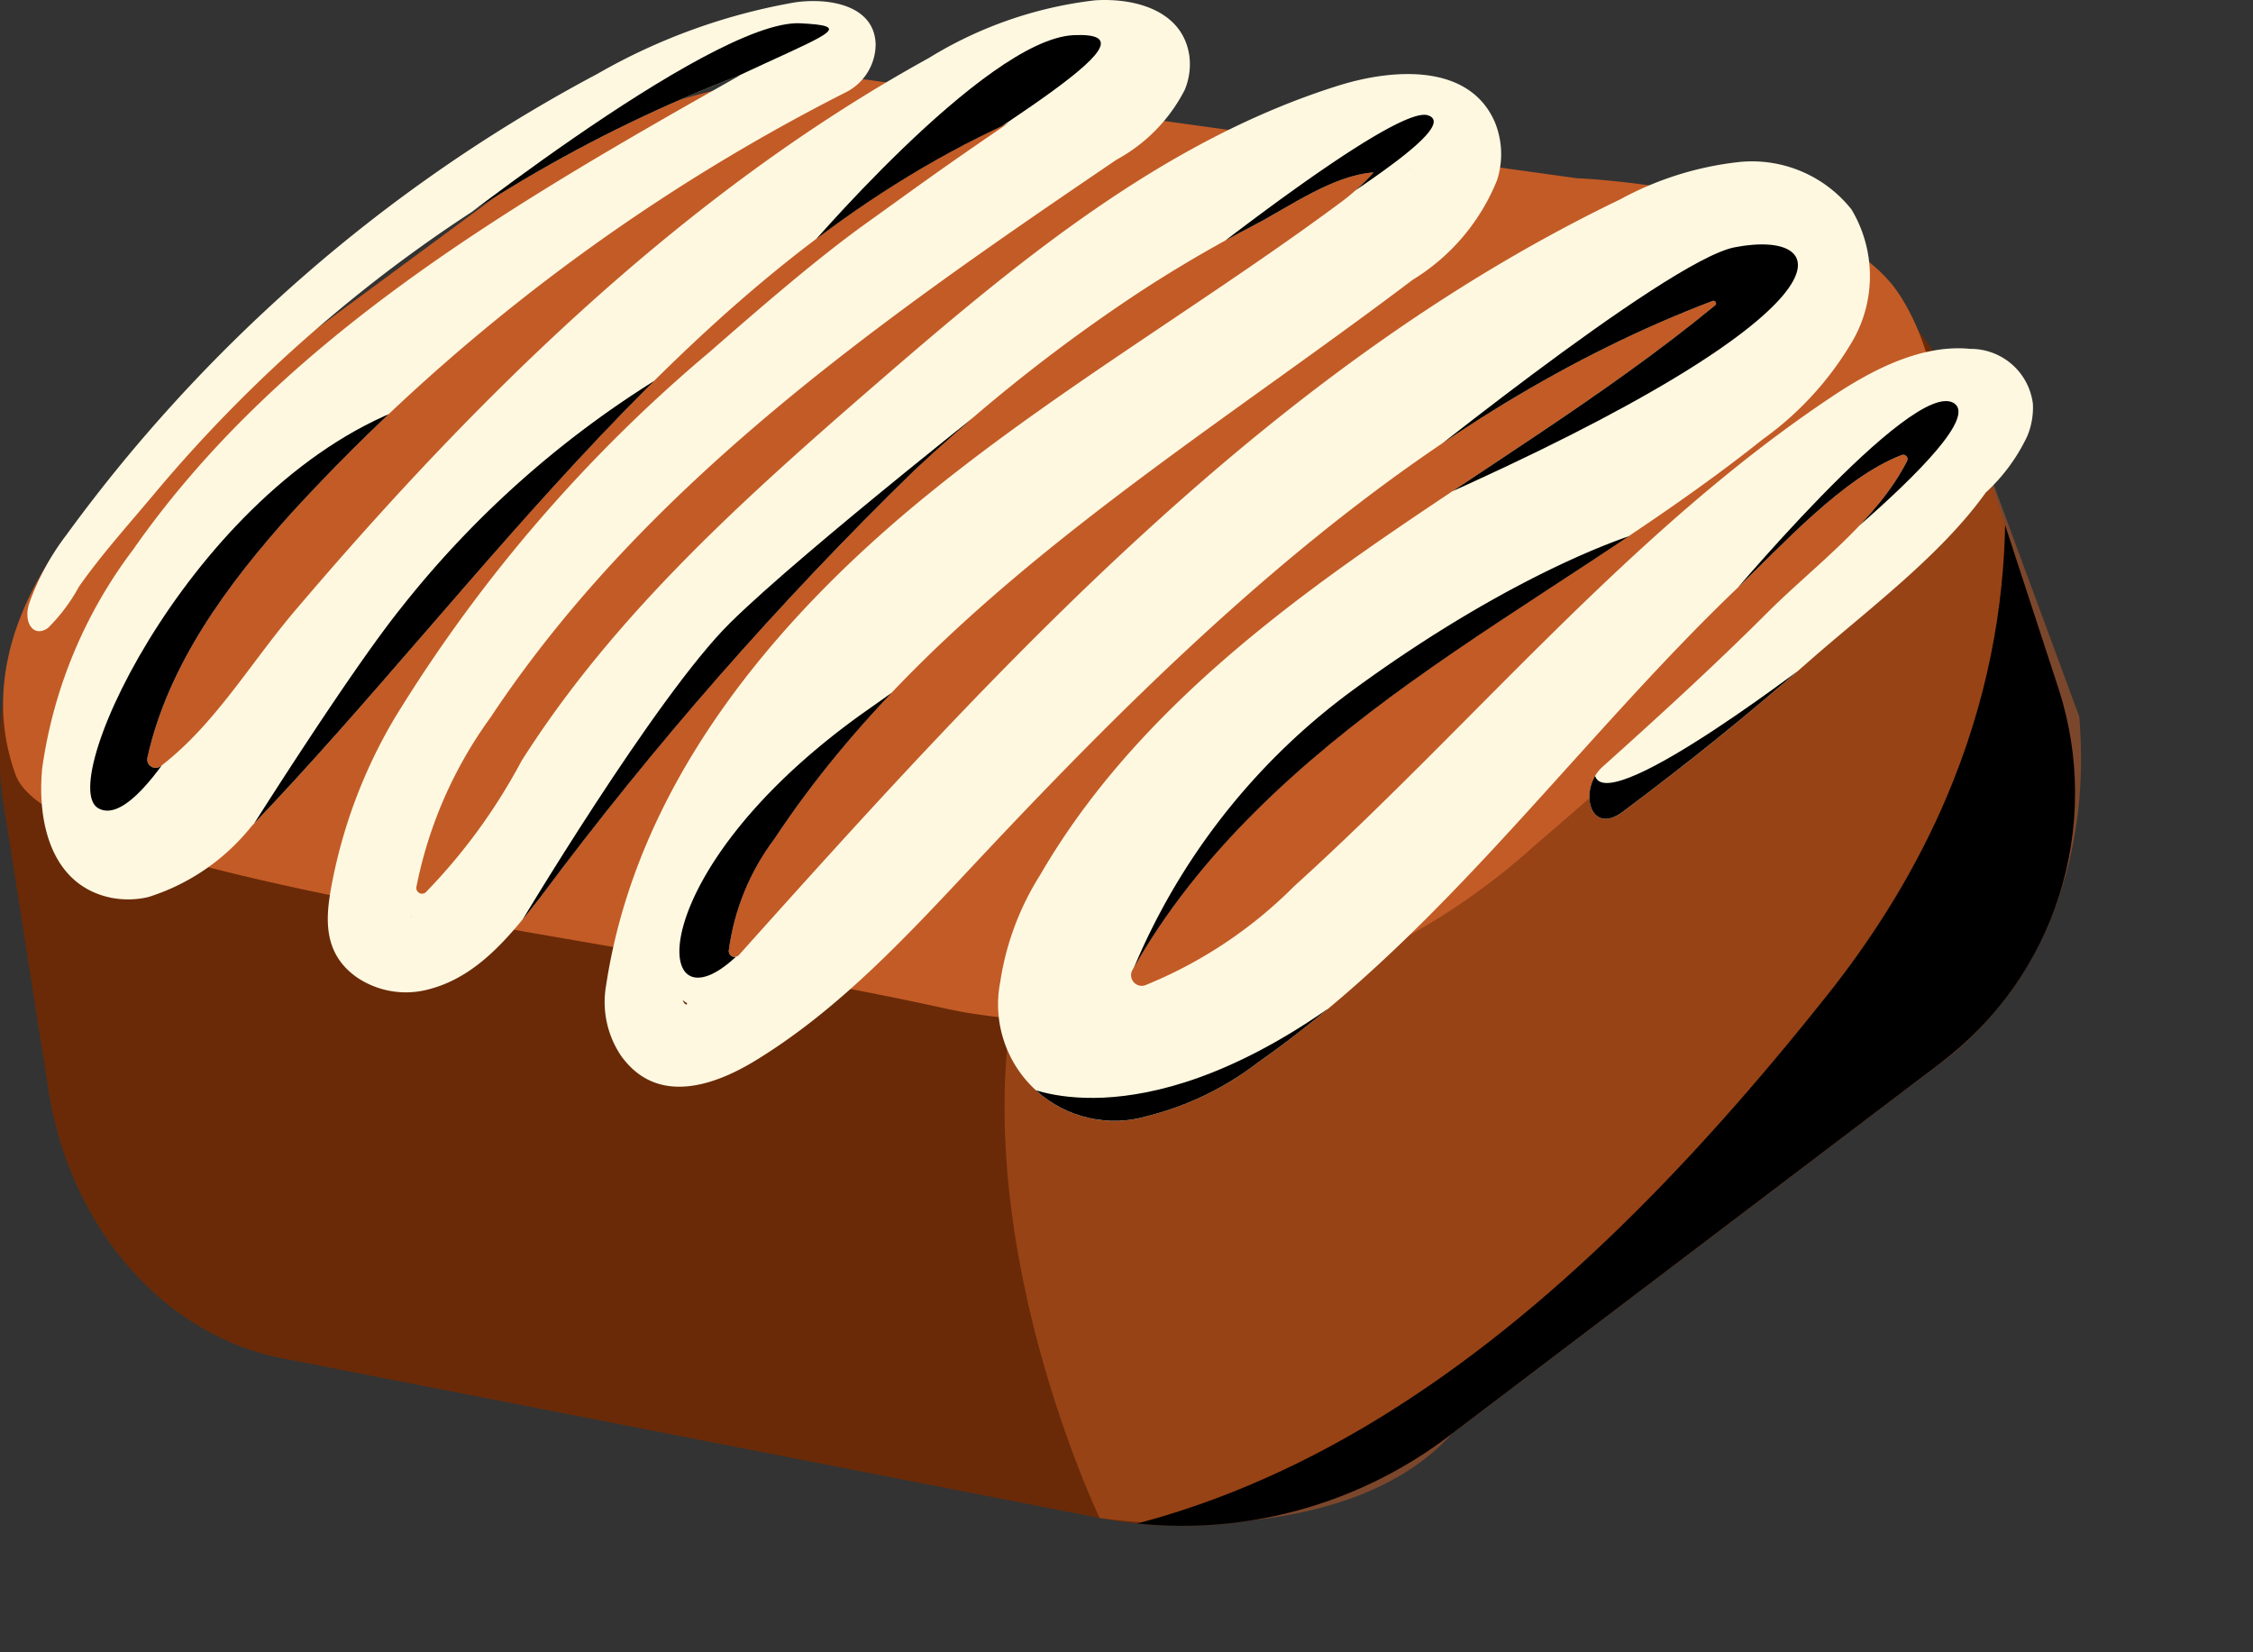 <svg id="Grupo_176666" data-name="Grupo 176666" xmlns="http://www.w3.org/2000/svg" xmlns:xlink="http://www.w3.org/1999/xlink" width="87.263" height="63.988" viewBox="0 0 87.263 63.988">
  <rect x="0" y="0" width="87.263" height="63.988" fill="#333333" stroke="none"/>
  <defs>
    <clipPath id="clip-path">
      <rect id="Rectángulo_33787" data-name="Rectángulo 33787" width="87.263" height="63.988" fill="none"/>
    </clipPath>
    <clipPath id="clip-path-3">
      <rect id="Rectángulo_33784" data-name="Rectángulo 33784" width="41.693" height="45.094" fill="none"/>
    </clipPath>
    <clipPath id="clip-path-4">
      <path id="Trazado_114709" data-name="Trazado 114709" d="M19.124,10.66,4.816,21.6A13.286,13.286,0,0,0,.167,34.077L1.879,44.983c.833,5.3,4.444,9.476,9.065,10.379l31.641,6.18A17.074,17.074,0,0,0,56.223,58.29L75.171,43.912A13.094,13.094,0,0,0,79.754,29.49l-3.109-9.516a13.687,13.687,0,0,0-11.191-9.449L34.716,6.347a19.856,19.856,0,0,0-2.683-.182A21.272,21.272,0,0,0,19.124,10.66" transform="translate(0 -6.165)" fill="none"/>
    </clipPath>
    <clipPath id="clip-path-6">
      <path id="Trazado_114723" data-name="Trazado 114723" d="M26.964,38.736l.171.117c0,.033-.009.049-.028.049-.035,0-.1-.055-.143-.167m16.316-.231h0M16.431,35.481c.025.013.044.026.043.035Zm-.215-.051-.016,0s0,0,.016,0m-10.971-4.4-.006,0c-.028.019-.023.012-.016,0l.009-.008a.048.048,0,0,1,.013,0M76.217,15.62c0-.048.009-.038,0,0m-7.588-4.345.022,0-.022,0M55.1,6.537a.113.113,0,0,1,.035.03.463.463,0,0,1-.035-.03M43.248,0c-.1,0-.205,0-.306.012a15.712,15.712,0,0,0-6.449,2.239C27,7.483,18.989,15.367,11.951,23.653c-1.748,2.057-3.1,4.405-5.2,6.021a.327.327,0,0,1-.515-.337c.8-3.6,3.106-6.72,5.578-9.47A75.3,75.3,0,0,1,33.265,3.586,2.09,2.09,0,0,0,34.44,1.707C34.389.2,32.642-.089,31.33.09A23.44,23.44,0,0,0,23.65,2.869a60.288,60.288,0,0,0-12.673,9A61.035,61.035,0,0,0,5.527,17.6Q4.259,19.122,3.09,20.725c-.559.767-1.572,1.439-1.866,2.379a.959.959,0,0,0,1.16,1.216c.558-.117.936-1.006,1.3-1.528q1.335-1.9,2.827-3.681a55.763,55.763,0,0,1,6.679-6.718A55.086,55.086,0,0,1,29.219,2.9C20.479,7.832,11.441,13.034,5.671,21.3a18.216,18.216,0,0,0-3.509,8.435c-.208,2.076.329,4.567,2.686,5.038a3.439,3.439,0,0,0,1.42-.03,8.284,8.284,0,0,0,4.005-2.75c9.017-9.416,17.113-21.674,29.309-27.222-2.8,1.907-3.66,2.558-5.472,3.855-2.015,1.443-4.231,3.38-6.1,5.009a58.279,58.279,0,0,0-12.2,14.18,19.857,19.857,0,0,0-2.475,6.655c-.21,1.2-.265,2.508,1.039,3.407a3.39,3.39,0,0,0,2.776.439c1.887-.494,3.144-2.077,4.315-3.582A139.018,139.018,0,0,1,35.945,18.212,67.407,67.407,0,0,1,42.087,13.1q1.155-.847,2.35-1.636A50.793,50.793,0,0,1,49.1,8.719c1.345-.695,3.028-1.926,4.629-2.041a8.468,8.468,0,0,1-1.275,1.158q-1.077.8-2.177,1.568c-1.531,1.076-3.085,2.117-4.637,3.162-3.1,2.085-6.209,4.176-9.117,6.535C30.5,23.99,25.176,30.374,24,38.168a3.723,3.723,0,0,0,.57,2.709c1.381,1.95,3.6,1.188,5.23.188,3.292-2.012,5.941-4.91,8.587-7.73,8.248-8.791,17.261-17.429,28.474-21.681a.1.1,0,0,1,.1.167c-4.366,3.588-9.262,6.464-13.876,9.725-4.77,3.372-9.341,7.271-12.279,12.347a10.723,10.723,0,0,0-1.541,4.132,4.512,4.512,0,0,0,5.724,5.193,11.681,11.681,0,0,0,4.264-2.073c4.775-3.34,8.66-7.748,12.552-12.054,1.95-2.158,3.911-4.311,6.013-6.319,1.7-1.62,4.085-4.283,6.374-5.153a.167.167,0,0,1,.2.232c-1.18,2.322-3.613,4.077-5.4,5.86-2.068,2.067-4.227,4.038-6.4,5.988-.938.841-.518,2.714.786,1.74,2.475-1.848,4.88-3.78,7.2-5.82,2.244-1.971,5.113-4.095,6.856-6.541A7.069,7.069,0,0,0,79.041,16.9a2.852,2.852,0,0,0,.223-1.254,2.429,2.429,0,0,0-2.426-2.13c-1.885-.189-3.808.819-5.331,1.832-7.827,5.21-13.875,12.666-20.857,18.981a17.313,17.313,0,0,1-5.776,3.838.414.414,0,0,1-.487-.593c2.542-4.538,6.546-8.112,10.769-11.144,4.486-3.22,9.313-5.953,13.633-9.4a12.365,12.365,0,0,0,3.521-3.872,5.025,5.025,0,0,0-.07-5.039,4.918,4.918,0,0,0-4.316-1.844,12.435,12.435,0,0,0-4.643,1.451c-13.565,6.528-24.045,18-34.13,29.261a.23.23,0,0,1-.4-.171,9.19,9.19,0,0,1,1.77-4.33c6.093-9.208,15.94-15,24.719-21.643a8.038,8.038,0,0,0,3.272-3.866,3.282,3.282,0,0,0-.086-2.239c-.974-2.257-3.87-2.1-6.044-1.424-6.811,2.129-12.485,6.847-17.9,11.532-5.078,4.4-10.167,8.943-13.769,14.634a22.412,22.412,0,0,1-3.708,5.084.222.222,0,0,1-.362-.2,16.615,16.615,0,0,1,2.864-6.566c6.04-9.11,15.249-15.5,24.261-21.618A6.376,6.376,0,0,0,46.41,3.481a2.56,2.56,0,0,0,.183-1.294C46.378.578,44.829.019,43.386,0Z" transform="translate(-1.177 -0.001)" fill="none"/>
    </clipPath>
  </defs>
  <g id="Grupo_80172" data-name="Grupo 80172" clip-path="url(#clip-path)">
    <g id="Grupo_80165" data-name="Grupo 80165" transform="translate(0 0)">
      <g id="Grupo_80164" data-name="Grupo 80164" clip-path="url(#clip-path)">
        <path id="Trazado_114705" data-name="Trazado 114705" d="M1.88,44.983.167,34.077A13.284,13.284,0,0,1,4.817,21.6L19.125,10.66A20.985,20.985,0,0,1,34.717,6.347l30.738,4.177a13.687,13.687,0,0,1,11.191,9.449l3.108,9.516a13.093,13.093,0,0,1-4.583,14.422L56.223,58.291a17.076,17.076,0,0,1-13.638,3.251l-31.64-6.18c-4.621-.9-8.233-5.076-9.066-10.379" transform="translate(0 -2.752)" fill="#6a2a07"/>
        <path id="Trazado_114706" data-name="Trazado 114706" d="M19.519,9.869,5.275,20.372S-1.641,25.969.7,32.42c1.459,4.018,23.882,6.38,35.712,8.992q.523.115,1.034.211a26.439,26.439,0,0,0,22.037-6.408c4.374-3.772,10.594-9.21,13.784-12.332,3.358-3.286,1.258-8.118.037-9.538C70.146,9.673,61.161,9.32,61.161,9.32L33.893,5.535s-7.07-1.248-14.374,4.334" transform="translate(-0.097 -2.418)" fill="#c35b26"/>
        <g id="Grupo_80163" data-name="Grupo 80163" transform="translate(38.905 13.918)" opacity="0.5" style="mix-blend-mode: multiply;isolation: isolate">
          <g id="Grupo_80162" data-name="Grupo 80162">
            <g id="Grupo_80161" data-name="Grupo 80161" clip-path="url(#clip-path-3)">
              <path id="Trazado_114707" data-name="Trazado 114707" d="M108.018,28.445s-1.057-2.9-6.506-3.3S73.4,43.4,73.4,43.4a15.736,15.736,0,0,0-2.936,7.614c-1.156,9.313,3.5,19,3.5,19S83.3,71.505,87.6,66.762l18.948-14.379s6.148-4.029,5.356-13.405Z" transform="translate(-70.277 -25.142)" fill="#c35b26"/>
            </g>
          </g>
        </g>
      </g>
    </g>
    <g id="Grupo_80167" data-name="Grupo 80167" transform="translate(0 3.413)">
      <g id="Grupo_80166" data-name="Grupo 80166" clip-path="url(#clip-path-4)">
        <path id="Trazado_114708" data-name="Trazado 114708" d="M79.489,12.359s9.056,15.527-3.777,31.68c-10.793,13.587-23.527,24.077-40.5,20.931-3.965-.735-17.135-4.308-24.184-5.889L25.3,67.908l44.412,1.6,18.805-23.6L92.188,28.3Z" transform="translate(-4.924 -8.93)"/>
      </g>
    </g>
    <g id="Grupo_80169" data-name="Grupo 80169" transform="translate(0 0)">
      <g id="Grupo_80168" data-name="Grupo 80168" clip-path="url(#clip-path)">
        <path id="Trazado_114710" data-name="Trazado 114710" d="M79.592,15.641a2.427,2.427,0,0,0-2.426-2.129c-1.886-.189-3.809.818-5.331,1.832-7.827,5.209-13.876,12.666-20.857,18.98A17.316,17.316,0,0,1,45.2,38.162a.414.414,0,0,1-.487-.593c2.543-4.538,6.546-8.112,10.77-11.144,4.485-3.22,9.313-5.952,13.632-9.4a12.364,12.364,0,0,0,3.522-3.872,5.026,5.026,0,0,0-.07-5.039,4.917,4.917,0,0,0-4.315-1.843,12.421,12.421,0,0,0-4.643,1.45c-13.566,6.528-24.045,18-34.13,29.261a.23.23,0,0,1-.4-.171,9.2,9.2,0,0,1,1.77-4.33c6.093-9.208,15.94-15,24.719-21.643a8.035,8.035,0,0,0,3.272-3.866,3.277,3.277,0,0,0-.086-2.238c-.974-2.257-3.87-2.1-6.043-1.424C45.9,5.44,40.23,10.159,34.819,14.844c-5.078,4.4-10.167,8.943-13.77,14.634a22.354,22.354,0,0,1-3.708,5.084.222.222,0,0,1-.361-.2A16.616,16.616,0,0,1,19.844,27.8c6.04-9.11,15.249-15.5,24.262-21.619A6.381,6.381,0,0,0,46.74,3.482a2.568,2.568,0,0,0,.183-1.294C46.685.41,44.823-.086,43.271.012a15.717,15.717,0,0,0-6.449,2.239c-9.491,5.231-17.5,13.115-24.542,21.4-1.747,2.057-3.1,4.406-5.2,6.022a.327.327,0,0,1-.515-.337c.8-3.6,3.106-6.72,5.578-9.471A75.333,75.333,0,0,1,33.594,3.585a2.091,2.091,0,0,0,1.175-1.878c-.05-1.507-1.8-1.8-3.11-1.618a23.424,23.424,0,0,0-7.68,2.779,60.26,60.26,0,0,0-12.673,9A61.109,61.109,0,0,0,5.855,17.6Q4.587,19.122,3.42,20.725a9.737,9.737,0,0,0-1.44,2.659c-.231.74.181,1.33.734.935a6.9,6.9,0,0,0,1.2-1.6C4.8,21.456,5.85,20.3,6.843,19.11a55.768,55.768,0,0,1,6.679-6.719A55.081,55.081,0,0,1,29.548,2.9C20.808,7.832,11.77,13.033,6,21.3a18.21,18.21,0,0,0-3.509,8.435c-.208,2.076.329,4.567,2.685,5.038a3.442,3.442,0,0,0,1.421-.03,8.287,8.287,0,0,0,4.005-2.75C19.62,22.572,27.715,10.314,39.912,4.766c-2.8,1.907-3.66,2.558-5.472,3.855-2.015,1.443-4.231,3.38-6.1,5.009a58.282,58.282,0,0,0-12.2,14.18,19.861,19.861,0,0,0-2.475,6.654c-.21,1.2-.265,2.509,1.039,3.407a3.391,3.391,0,0,0,2.776.439c1.887-.494,3.144-2.077,4.315-3.582A138.963,138.963,0,0,1,36.274,18.212a64.5,64.5,0,0,1,8.493-6.753,50.942,50.942,0,0,1,4.662-2.74c1.345-.695,3.028-1.926,4.629-2.041a8.525,8.525,0,0,1-1.274,1.159q-1.078.8-2.177,1.568c-1.531,1.076-3.085,2.118-4.638,3.162-3.1,2.086-6.209,4.176-9.117,6.535C30.824,23.99,25.505,30.374,24.329,38.168a3.723,3.723,0,0,0,.571,2.709c1.381,1.95,3.6,1.188,5.23.188,3.291-2.012,5.941-4.91,8.587-7.73,8.248-8.792,17.261-17.43,28.474-21.681a.1.1,0,0,1,.1.167c-4.366,3.588-9.261,6.464-13.876,9.726-4.77,3.371-9.341,7.271-12.278,12.347a10.714,10.714,0,0,0-1.541,4.132,4.511,4.511,0,0,0,5.724,5.193,11.679,11.679,0,0,0,4.263-2.073c4.775-3.339,8.661-7.748,12.552-12.054,1.95-2.158,3.912-4.31,6.014-6.32,1.695-1.619,4.084-4.283,6.373-5.152a.167.167,0,0,1,.2.232c-1.18,2.322-3.612,4.077-5.4,5.86-2.068,2.067-4.227,4.038-6.4,5.988-.939.841-.518,2.714.786,1.74,2.475-1.848,4.881-3.78,7.2-5.82,2.243-1.971,5.112-4.095,6.856-6.541A7.078,7.078,0,0,0,79.37,16.9a2.858,2.858,0,0,0,.222-1.254M5.561,31.033a.1.1,0,0,1,.013,0l-.006,0c-.047.031,0-.007-.007,0m10.984,4.4c-.024.007-.022,0,0,0m.215.051c.025.013.044.026.043.035ZM55.431,6.537c.022.016.036.028.034.031s-.012-.008-.034-.031m-28.137,32.2.171.117c.006.094-.1.055-.171-.117M68.958,11.275c.028,0,.03.007,0,0M43.609,38.505h0c-.016,0-.047,0,0,0M76.546,15.619c0-.048.01-.038,0,0" transform="translate(-0.854 0)" fill="#fef8e1"/>
      </g>
    </g>
    <g id="Grupo_80171" data-name="Grupo 80171" transform="translate(0.652 0.001)">
      <g id="Grupo_80170" data-name="Grupo 80170" clip-path="url(#clip-path-6)">
        <path id="Trazado_114711" data-name="Trazado 114711" d="M79.164,54.354A25.606,25.606,0,0,1,87.838,43.3c6.482-4.724,10.983-6.014,10.983-6.014L82.491,51.68Z" transform="translate(-35.991 -16.647)"/>
        <path id="Trazado_114712" data-name="Trazado 114712" d="M120.282,36.131s7.508-9.045,9.1-7.986-8.658,8.781-8.658,8.781Z" transform="translate(-54.346 -12.526)"/>
        <path id="Trazado_114713" data-name="Trazado 114713" d="M96.641,26.687s11.01-8.958,13.684-9.476c3.952-.765,5.06,2.378-11.887,9.877" transform="translate(-43.793 -7.634)"/>
        <path id="Trazado_114714" data-name="Trazado 114714" d="M49.722,51.279c-3.324,3.107-3.729-3.317,5.028-9.513a126.128,126.128,0,0,0,12.392-9.9Z" transform="translate(-21.871 -14.224)"/>
        <path id="Trazado_114715" data-name="Trazado 114715" d="M36.146,47.768s5.379-9.022,8.27-11.875,11.4-9.522,11.4-9.522l-4.83,5.138-6.059,5.66Z" transform="translate(-16.787 -11.773)"/>
        <path id="Trazado_114716" data-name="Trazado 114716" d="M55.938,11.094s7.154-8.48,10.615-8.639S64.576,5.42,55.938,11.094" transform="translate(-25.623 -1.094)"/>
        <path id="Trazado_114717" data-name="Trazado 114717" d="M16.778,44.276S20.9,37.7,23.01,35.068a38.4,38.4,0,0,1,10.612-9.29S23.1,36.058,21.334,39.961s-4.556,4.316-4.556,4.316" transform="translate(-8.141 -11.508)"/>
        <path id="Trazado_114718" data-name="Trazado 114718" d="M11.578,37.943s-3.264,6.982-4.965,5.983,3.908-12.8,12.235-15.636Z" transform="translate(-3.467 -12.629)"/>
        <path id="Trazado_114719" data-name="Trazado 114719" d="M29.074,10.616s11.414-9.159,14.895-8.99c3.848.188-2.517.963-14.895,8.99" transform="translate(-13.63 -0.725)"/>
        <path id="Trazado_114720" data-name="Trazado 114720" d="M82.722,14.194s8.2-6.539,9.5-6.147-3.179,3.095-3.96,3.726a45.279,45.279,0,0,1-5.541,2.421" transform="translate(-37.579 -3.585)"/>
        <path id="Trazado_114721" data-name="Trazado 114721" d="M71.638,73.569s4.3,2.217,11.748-2.963l-.809,5.287-8.783,3.447Z" transform="translate(-32.631 -31.52)"/>
        <path id="Trazado_114722" data-name="Trazado 114722" d="M119.544,45.535s-8.257,6.422-8.869,4.878-1.175,1.976-1.175,1.976l3.9.454,3.615-4.035Z" transform="translate(-49.533 -20.328)"/>
      </g>
    </g>
  </g>
</svg>
